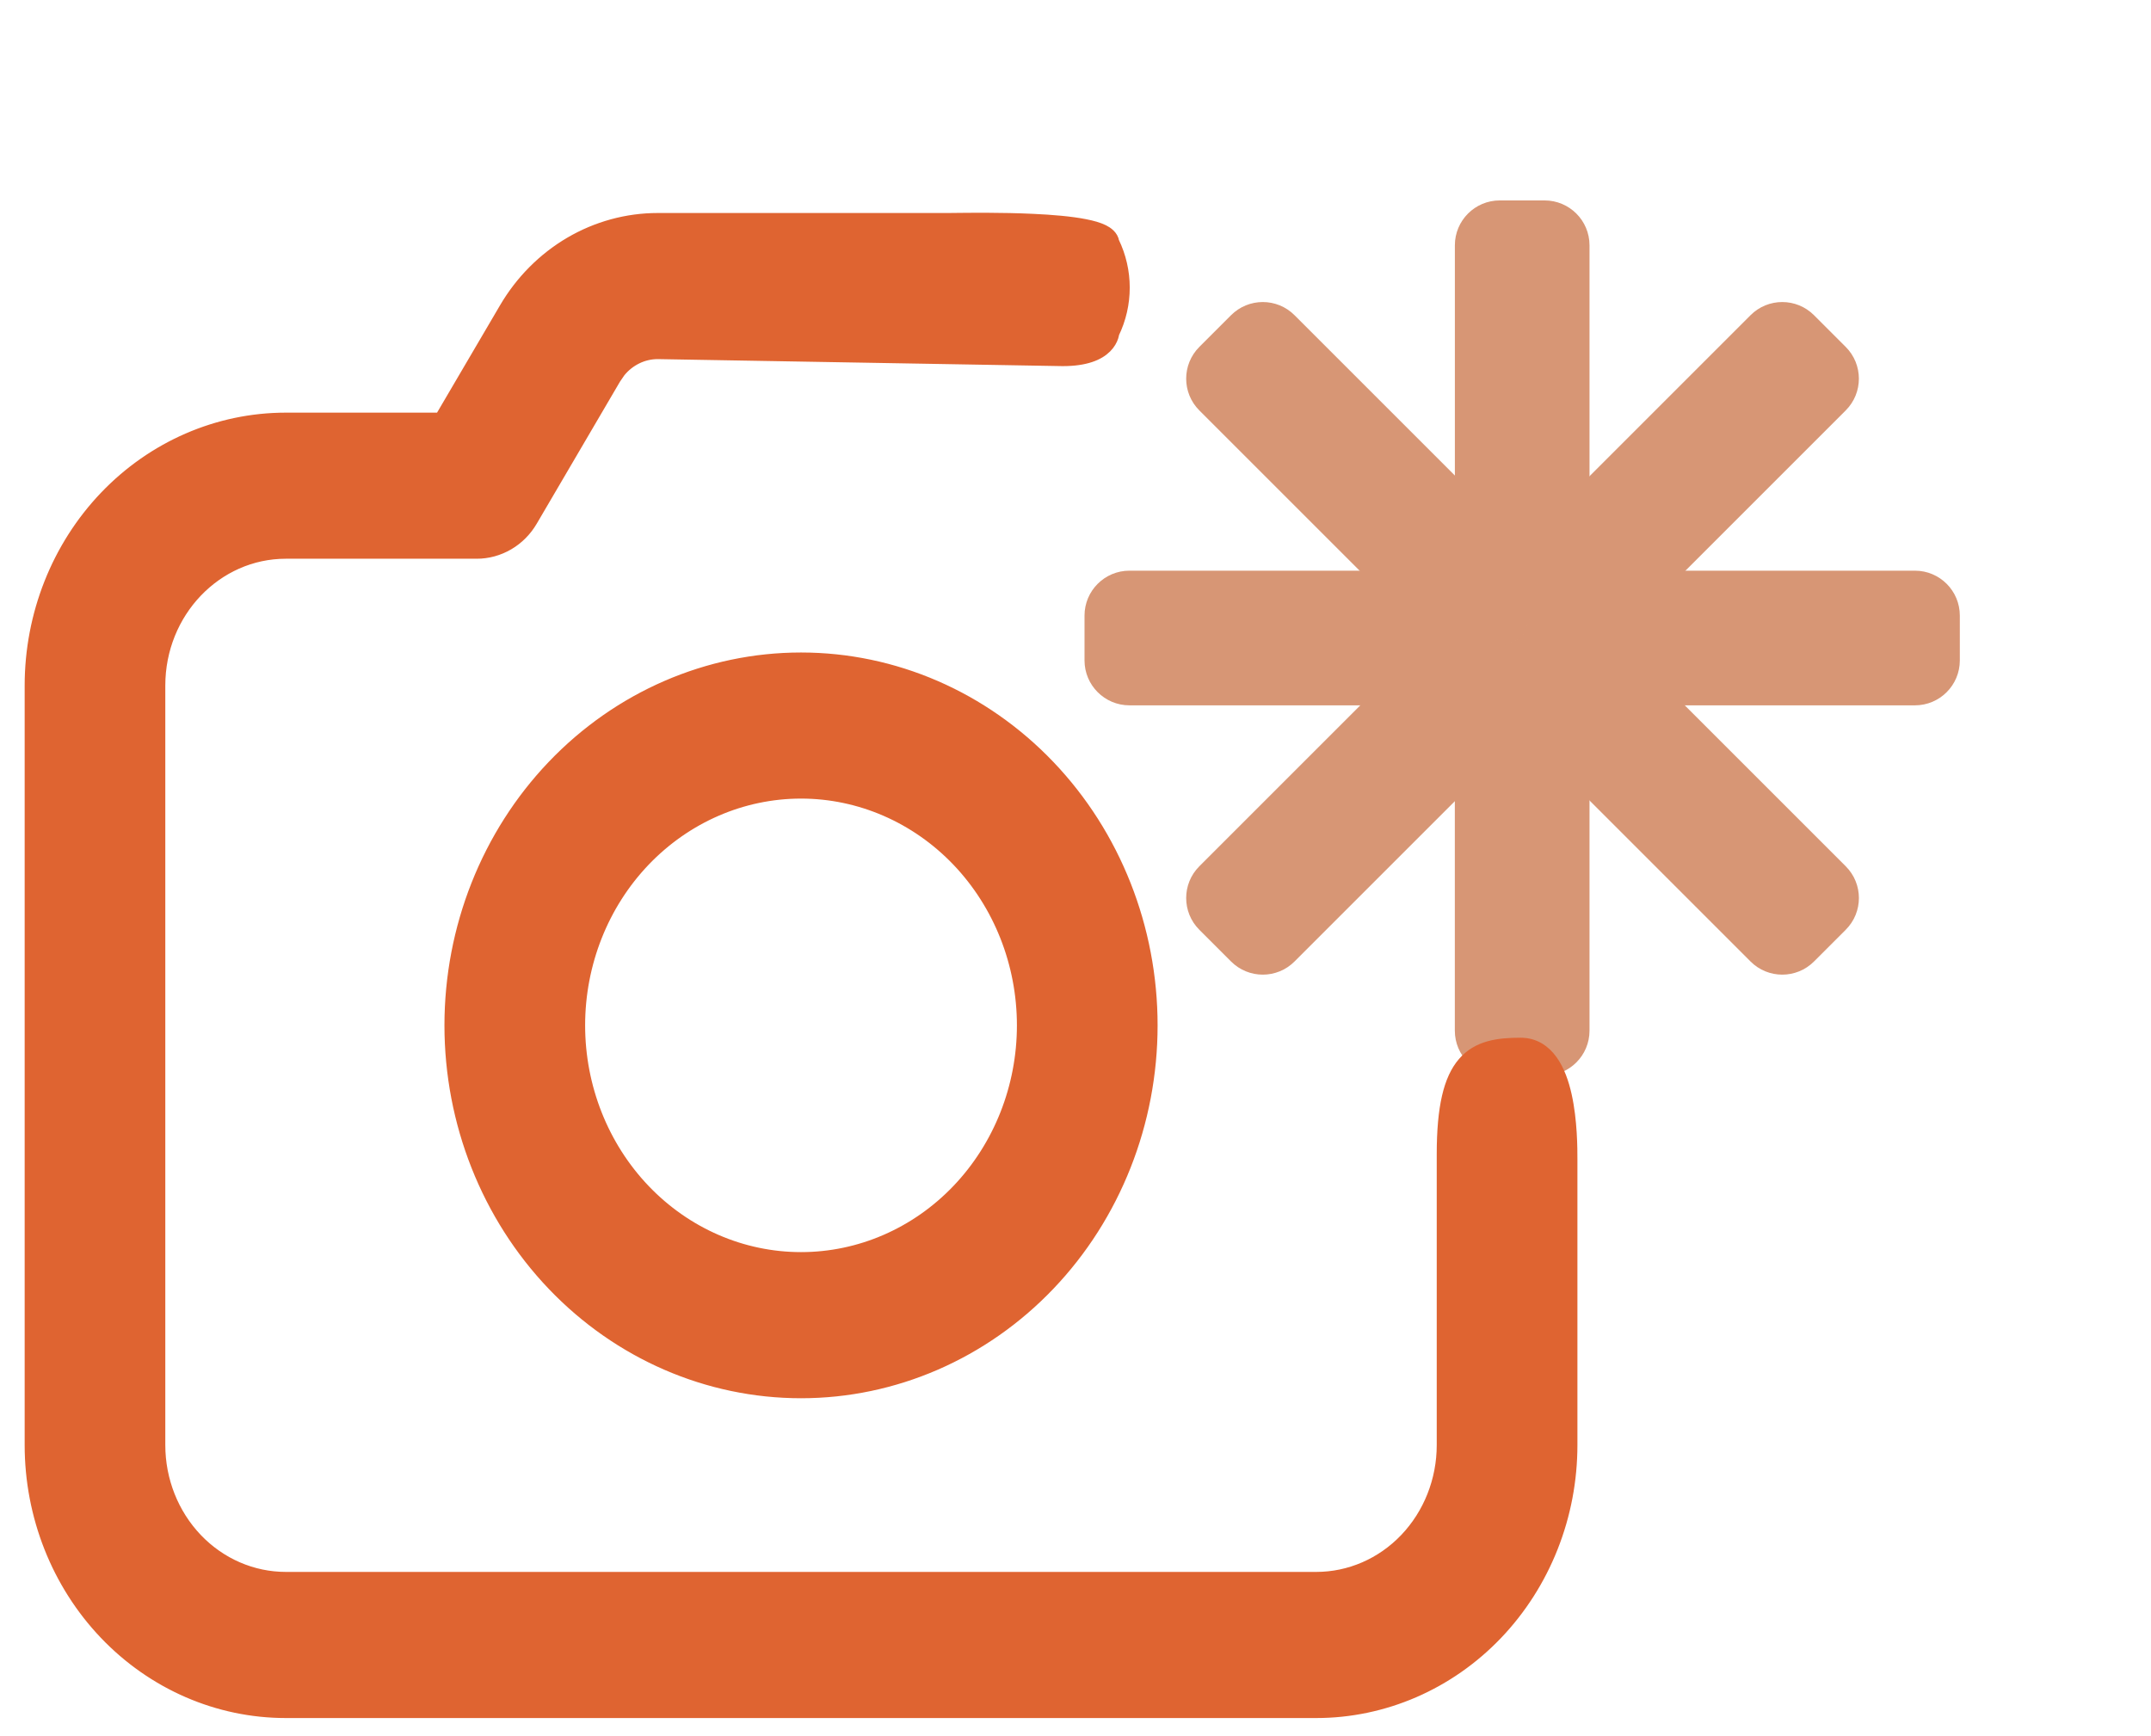 <svg width="57" height="46" viewBox="0 0 57 46" fill="none" xmlns="http://www.w3.org/2000/svg">
<g filter="url(#filter0_d_1457_3201)">
<path fill-rule="evenodd" clip-rule="evenodd" d="M46.388 23.171C46.852 23.636 47.605 23.636 48.07 23.171L48.911 22.33C49.376 21.866 49.376 21.112 48.911 20.648L44.589 16.326L40.29 14.55L42.032 18.815L46.388 23.171Z" fill="#D79675"/>
<path fill-rule="evenodd" clip-rule="evenodd" d="M50.745 16.382C51.401 16.382 51.934 15.849 51.934 15.192V14.003C51.934 13.346 51.401 12.813 50.745 12.813H44.632L40.337 14.598L44.585 16.382H50.745Z" fill="#D79675"/>
<path fill-rule="evenodd" clip-rule="evenodd" d="M29.929 16.382C29.272 16.382 28.739 15.849 28.739 15.192V14.003C28.739 13.346 29.272 12.813 29.929 12.813H36.041L40.337 14.598L36.089 16.382H29.929Z" fill="#D79675"/>
<path fill-rule="evenodd" clip-rule="evenodd" d="M31.781 8.565C31.317 8.101 31.317 7.348 31.781 6.883L32.622 6.042C33.087 5.577 33.84 5.577 34.304 6.042L38.626 10.364L40.402 14.663L36.137 12.921L31.781 8.565Z" fill="#D79675"/>
<path fill-rule="evenodd" clip-rule="evenodd" d="M34.304 23.171C33.84 23.636 33.087 23.636 32.622 23.171L31.781 22.33C31.317 21.866 31.317 21.112 31.781 20.648L36.103 16.326L40.402 14.55L38.66 18.815L34.304 23.171Z" fill="#D79675"/>
<path fill-rule="evenodd" clip-rule="evenodd" d="M48.911 8.565C49.375 8.101 49.375 7.348 48.911 6.883L48.07 6.042C47.605 5.577 46.852 5.577 46.388 6.042L42.066 10.364L40.29 14.663L44.555 12.921L48.911 8.565Z" fill="#D79675"/>
<path fill-rule="evenodd" clip-rule="evenodd" d="M38.552 25.005C38.552 25.662 39.085 26.195 39.742 26.195H40.931C41.588 26.195 42.121 25.662 42.121 25.005V18.893L40.337 14.598L38.552 18.846V25.005Z" fill="#D79675"/>
<path fill-rule="evenodd" clip-rule="evenodd" d="M42.121 4.189C42.121 3.533 41.588 3 40.931 3L39.742 3C39.085 3 38.553 3.533 38.553 4.189V10.302L40.337 14.597L42.121 10.349V4.189Z" fill="#D79675"/>
</g>
<path d="M12.63 14.635C12.921 14.636 13.207 14.557 13.46 14.409C13.713 14.261 13.924 14.048 14.074 13.791L16.282 10.023L16.406 9.842C16.532 9.686 16.688 9.562 16.864 9.476C17.04 9.389 17.233 9.345 17.427 9.344C17.427 9.344 17.428 9.344 17.428 9.344L28.159 9.53V9.53H28.162C28.766 9.53 29.107 9.379 29.295 9.191C29.389 9.097 29.438 9.001 29.464 8.924C29.476 8.886 29.483 8.853 29.487 8.829C29.487 8.828 29.487 8.828 29.487 8.827C29.856 8.067 29.856 7.18 29.487 6.42C29.464 6.269 29.333 6.177 29.23 6.126C29.103 6.063 28.934 6.016 28.747 5.98C28.37 5.905 27.87 5.864 27.367 5.841C26.541 5.802 25.68 5.813 25.298 5.817C25.214 5.818 25.153 5.819 25.121 5.819H25.12H17.428L17.428 5.819C16.619 5.819 15.824 6.037 15.119 6.45C14.414 6.864 13.823 7.459 13.401 8.178C13.401 8.178 13.401 8.178 13.401 8.178L11.681 11.11H7.574C5.782 11.11 4.065 11.856 2.8 13.181C1.536 14.505 0.827 16.3 0.827 18.17V38.3C0.827 40.17 1.536 41.965 2.8 43.29C4.065 44.615 5.782 45.361 7.574 45.361H34.88C35.767 45.361 36.645 45.177 37.464 44.822C38.283 44.466 39.027 43.946 39.653 43.29C40.279 42.634 40.776 41.855 41.114 41C41.453 40.144 41.627 39.226 41.627 38.3V30.739V30.736C41.627 30.447 41.627 29.709 41.478 29.04C41.404 28.706 41.289 28.372 41.106 28.119C40.92 27.86 40.655 27.677 40.297 27.677C39.716 27.677 39.173 27.741 38.794 28.18C38.424 28.608 38.246 29.351 38.246 30.59V38.3C38.246 39.24 37.889 40.14 37.257 40.803C36.625 41.465 35.77 41.835 34.88 41.835H7.574C6.684 41.835 5.828 41.465 5.196 40.803C4.564 40.14 4.207 39.24 4.207 38.3V18.17C4.207 16.211 5.723 14.635 7.574 14.635H12.63ZM12.63 14.635L12.63 14.462V14.635H12.63ZM30.502 27.176C30.502 24.603 29.527 22.135 27.788 20.314C26.049 18.492 23.689 17.467 21.227 17.467C18.764 17.467 16.404 18.492 14.665 20.314C12.927 22.135 11.951 24.603 11.951 27.176C11.951 29.748 12.927 32.217 14.665 34.038C16.404 35.86 18.764 36.885 21.227 36.885C23.689 36.885 26.049 35.86 27.788 34.038C29.527 32.217 30.502 29.748 30.502 27.176ZM15.332 27.176C15.332 25.533 15.955 23.959 17.061 22.8C18.168 21.642 19.666 20.992 21.227 20.992C22.787 20.992 24.286 21.642 25.392 22.8C26.498 23.959 27.121 25.533 27.121 27.176C27.121 28.818 26.498 30.392 25.392 31.551C24.286 32.71 22.787 33.359 21.227 33.359C19.666 33.359 18.168 32.71 17.061 31.551C15.955 30.392 15.332 28.818 15.332 27.176Z" fill="#DF6431" stroke="#DF6431" stroke-width="0.347"/>
<defs>
<filter id="filter0_d_1457_3201" x="24.116" y="0.688" width="32.441" height="32.441" filterUnits="userSpaceOnUse" color-interpolation-filters="sRGB">
<feFlood flood-opacity="0" result="BackgroundImageFix"/>
<feColorMatrix in="SourceAlpha" type="matrix" values="0 0 0 0 0 0 0 0 0 0 0 0 0 0 0 0 0 0 127 0" result="hardAlpha"/>
<feOffset dy="2.312"/>
<feGaussianBlur stdDeviation="2.312"/>
<feComposite in2="hardAlpha" operator="out"/>
<feColorMatrix type="matrix" values="0 0 0 0 0 0 0 0 0 0 0 0 0 0 0 0 0 0 0.1 0"/>
<feBlend mode="normal" in2="BackgroundImageFix" result="effect1_dropShadow_1457_3201"/>
<feBlend mode="normal" in="SourceGraphic" in2="effect1_dropShadow_1457_3201" result="shape"/>
</filter>
</defs>
</svg>
